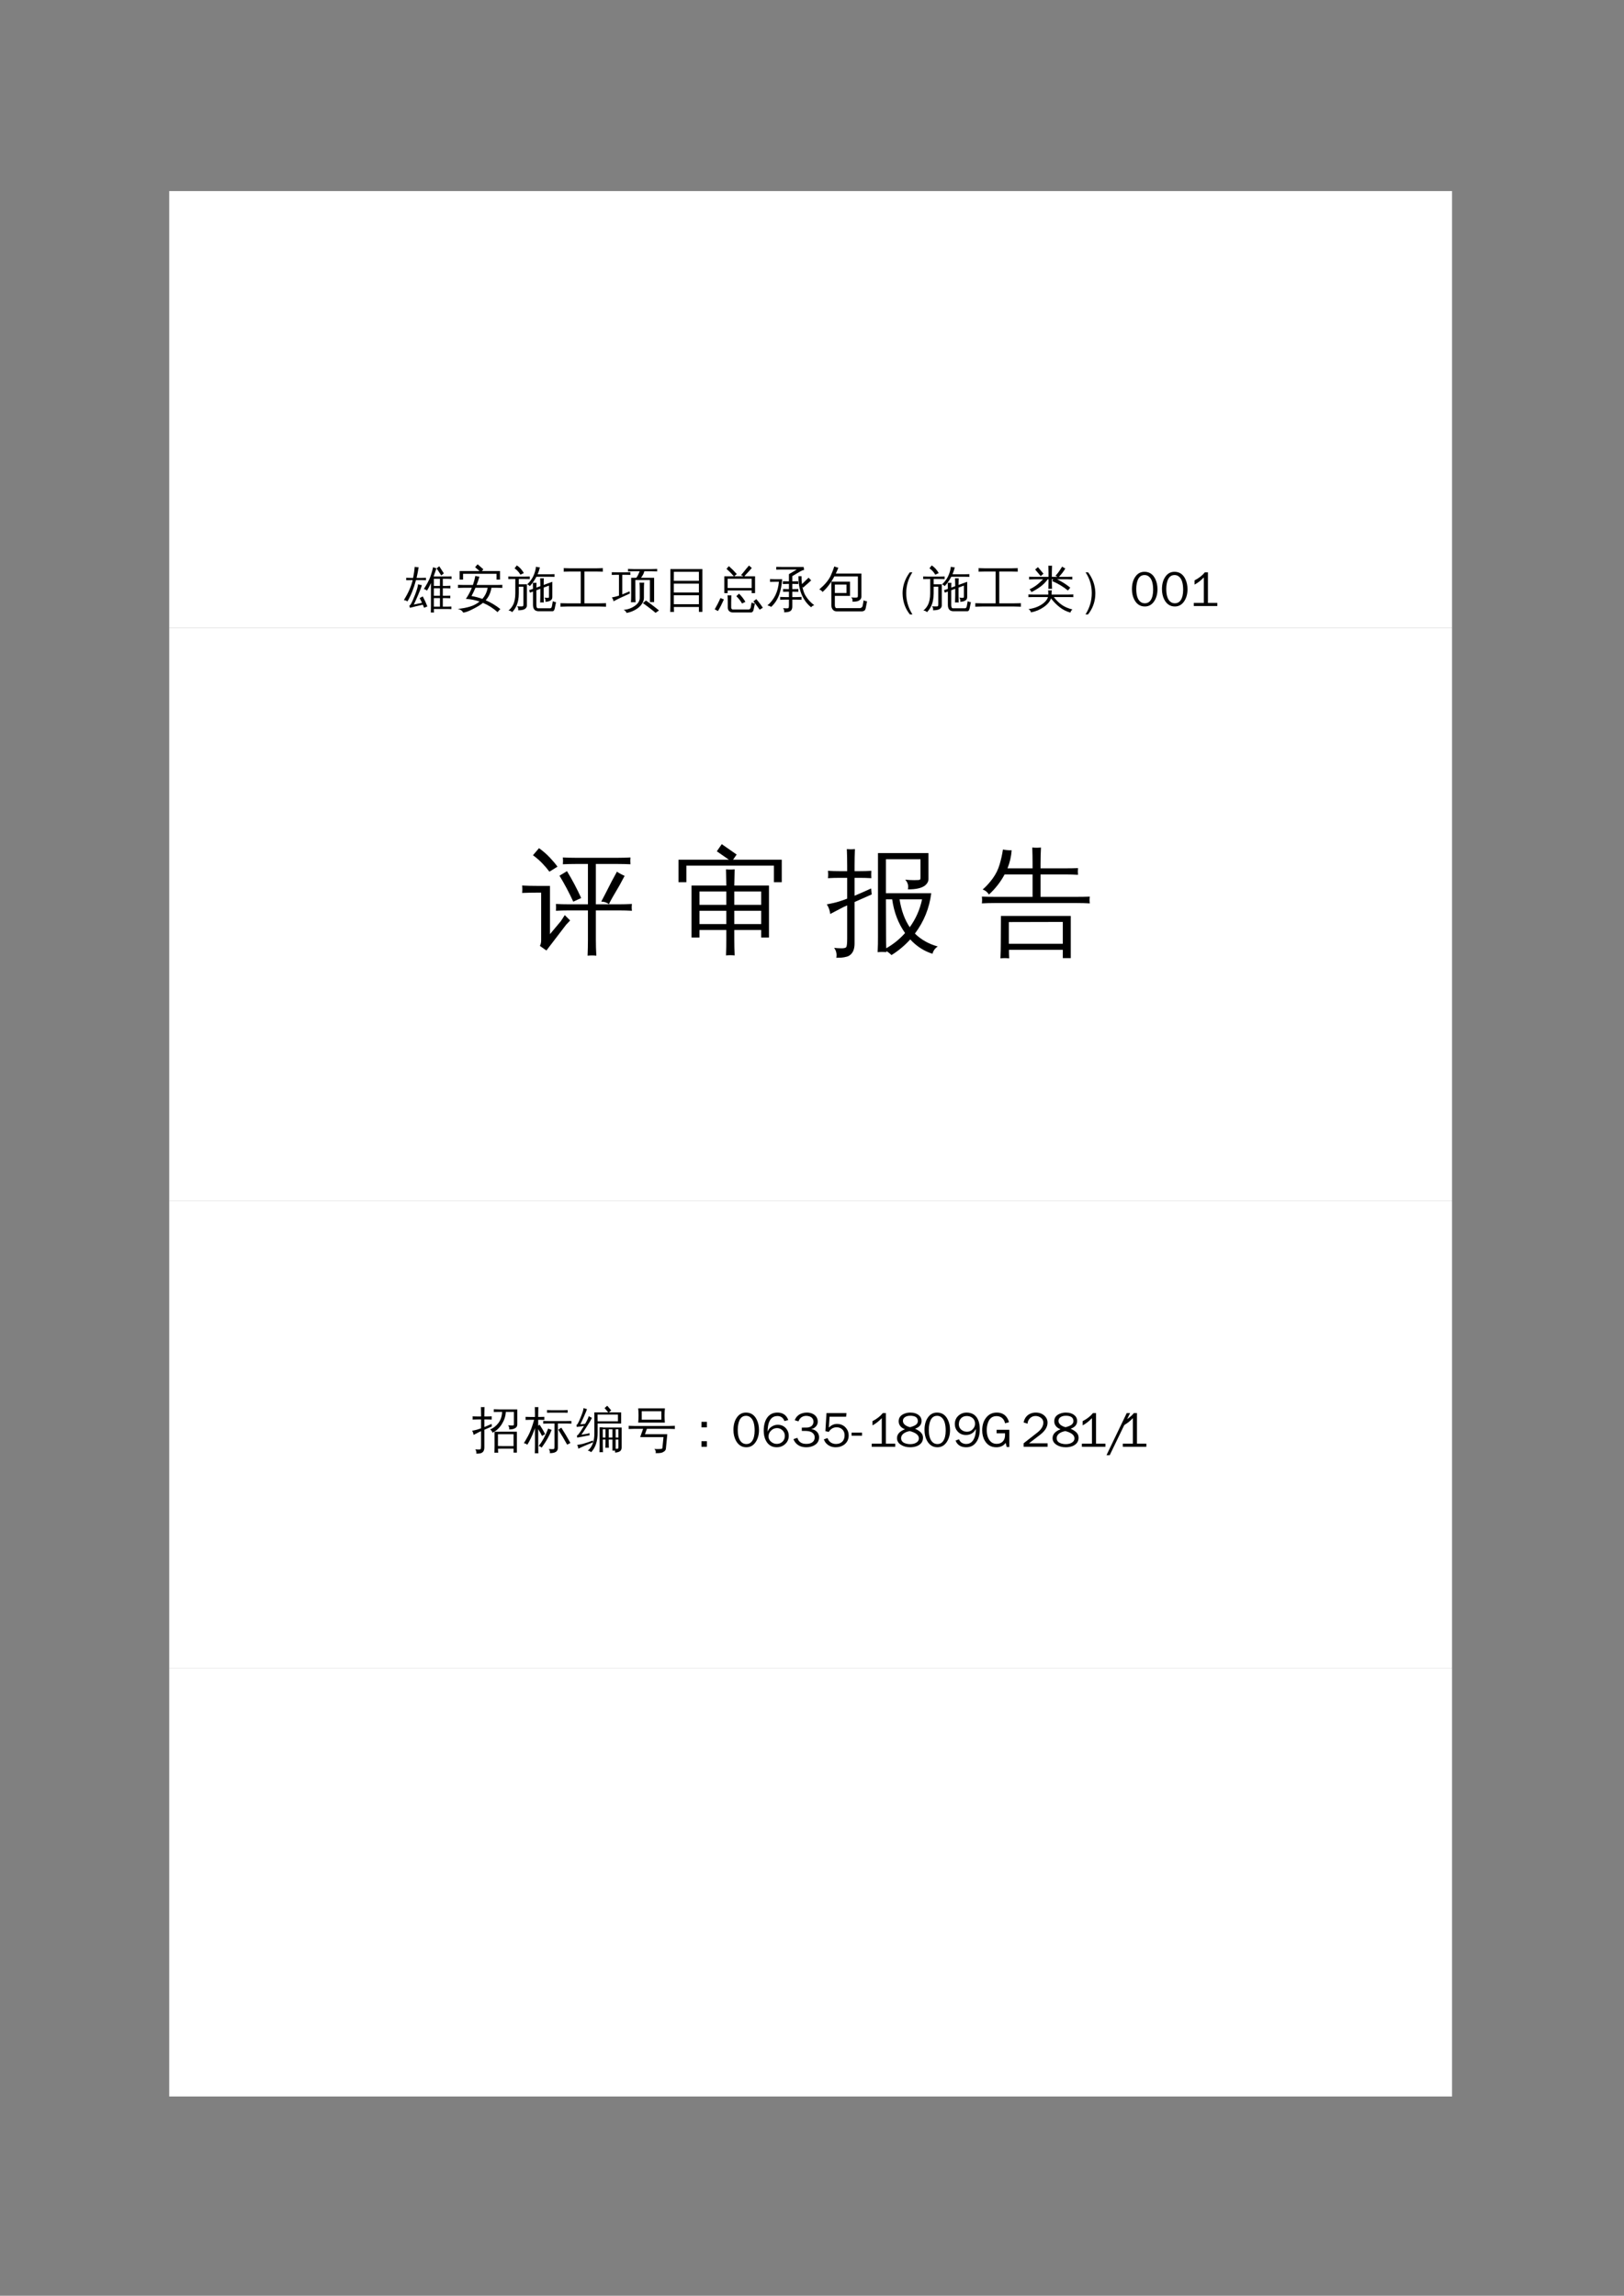 <?xml version="1.0" encoding="UTF-8"?>
<svg xmlns="http://www.w3.org/2000/svg" xmlns:xlink="http://www.w3.org/1999/xlink" width="595pt" height="841pt" viewBox="0 0 595 841" version="1.1">
<rect x="0" y="0" width="595" height="841" fill="#808080" stroke="none"/>
<defs>
<g>
<symbol overflow="visible" id="glyph0-0">
<path style="stroke:none;" d="M 0.594 0 L 0.594 -11.984 L 5.375 -11.984 L 5.375 0 Z M 1.203 -0.594 L 4.781 -0.594 L 4.781 -11.391 L 1.203 -11.391 Z M 1.203 -0.594 "/>
</symbol>
<symbol overflow="visible" id="glyph0-1">
<path style="stroke:none;" d="M 5.172 -7.969 C 5.629 -7.812 6.094 -7.703 6.562 -7.641 C 6.426 -7.047 5.961 -5.832 5.172 -4 C 4.379 -2.176 3.859 -1.02 3.609 -0.531 L 6.609 -1.172 C 6.336 -1.766 6.051 -2.344 5.75 -2.906 L 6.891 -3.516 C 7.535 -2.328 8.098 -1.102 8.578 0.156 L 7.375 0.641 C 7.227 0.266 7.078 -0.102 6.922 -0.469 C 6.305 -0.352 5.453 -0.16 4.359 0.109 C 3.273 0.379 2.547 0.562 2.172 0.656 L 1.984 -0.156 C 2.203 -0.258 2.375 -0.422 2.5 -0.641 C 2.926 -1.348 3.457 -2.535 4.094 -4.203 C 4.738 -5.879 5.098 -7.133 5.172 -7.969 Z M 6.438 -10.297 C 6.988 -10.297 7.535 -10.312 8.078 -10.344 C 8.047 -10.039 8.047 -9.742 8.078 -9.453 C 7.535 -9.484 6.988 -9.5 6.438 -9.5 L 4.406 -9.5 C 3.625 -6.508 2.582 -3.898 1.281 -1.672 C 0.895 -1.973 0.457 -2.129 -0.031 -2.141 C 1.613 -4.836 2.691 -7.289 3.203 -9.5 L 0.828 -9.453 C 0.848 -9.742 0.848 -10.039 0.828 -10.344 C 1.379 -10.312 1.922 -10.297 2.453 -10.297 L 3.359 -10.297 C 3.66 -11.848 3.859 -13.203 3.953 -14.359 C 4.422 -14.254 4.895 -14.203 5.375 -14.203 C 5.176 -12.867 4.926 -11.566 4.625 -10.297 Z M 17.391 0.188 C 17.367 0.344 17.359 0.5 17.359 0.656 C 17.359 0.812 17.367 0.973 17.391 1.141 C 16.867 1.109 16.359 1.094 15.859 1.094 L 10.969 1.094 C 10.977 1.52 10.988 1.953 11 2.391 C 10.812 2.367 10.617 2.359 10.422 2.359 C 10.234 2.359 10.039 2.367 9.844 2.391 C 9.875 1.566 9.891 0.742 9.891 -0.078 L 9.891 -8.422 C 9.734 -8.047 9.535 -7.625 9.297 -7.156 C 9.066 -6.695 8.77 -6.18 8.406 -5.609 C 8.258 -5.773 8.086 -5.91 7.891 -6.016 C 7.703 -6.117 7.5 -6.188 7.281 -6.219 C 7.676 -6.82 8.117 -7.555 8.609 -8.422 C 9.098 -9.297 9.504 -10.211 9.828 -11.172 C 10.16 -12.141 10.445 -13.16 10.688 -14.234 C 10.883 -14.141 11.082 -14.055 11.281 -13.984 C 11.488 -13.922 11.703 -13.867 11.922 -13.828 C 11.586 -12.816 11.234 -11.812 10.859 -10.812 L 15.922 -10.812 C 16.43 -10.812 16.941 -10.82 17.453 -10.844 C 17.441 -10.695 17.438 -10.539 17.438 -10.375 C 17.438 -10.219 17.441 -10.055 17.453 -9.891 C 16.941 -9.93 16.43 -9.953 15.922 -9.953 L 14.234 -9.953 L 14.234 -7.359 L 15.484 -7.359 C 16.004 -7.359 16.52 -7.379 17.031 -7.422 C 17.008 -7.254 17 -7.094 17 -6.938 C 17 -6.781 17.008 -6.617 17.031 -6.453 C 16.52 -6.484 16.004 -6.5 15.484 -6.5 L 14.234 -6.5 L 14.234 -3.766 L 15.453 -3.766 C 15.961 -3.766 16.473 -3.773 16.984 -3.797 C 16.973 -3.641 16.969 -3.484 16.969 -3.328 C 16.969 -3.172 16.973 -3.008 16.984 -2.844 C 16.473 -2.875 15.961 -2.891 15.453 -2.891 L 14.234 -2.891 L 14.234 0.234 L 15.859 0.234 C 16.359 0.234 16.867 0.219 17.391 0.188 Z M 14.609 -11.969 L 13.672 -11.188 L 11.984 -13.766 L 12.922 -14.578 Z M 13.188 0.234 L 13.188 -2.891 L 10.953 -2.891 L 10.953 0.234 Z M 13.188 -3.766 L 13.188 -6.5 L 10.953 -6.5 L 10.953 -3.766 Z M 13.188 -7.359 L 13.188 -9.953 L 10.953 -9.953 L 10.953 -7.359 Z M 13.188 -7.359 "/>
</symbol>
<symbol overflow="visible" id="glyph0-2">
<path style="stroke:none;" d="M 17.062 -7.75 C 17.02 -7.375 17.02 -7.004 17.062 -6.641 C 16.375 -6.672 15.691 -6.688 15.016 -6.688 L 13.047 -6.688 C 12.797 -4.926 12.098 -3.398 10.953 -2.109 C 12.867 -1.285 14.66 -0.207 16.328 1.125 C 15.941 1.469 15.598 1.844 15.297 2.25 C 13.711 0.812 11.93 -0.32 9.953 -1.156 C 9.016 -0.375 7.578 0.484 5.641 1.422 C 4.41 2.023 3.438 2.352 2.719 2.406 C 2.301 1.676 1.629 1.227 0.703 1.062 C 2.328 0.914 3.805 0.641 5.141 0.234 C 6.484 -0.16 7.672 -0.785 8.703 -1.641 C 7.078 -2.191 5.406 -2.516 3.688 -2.609 C 4.562 -3.879 5.289 -5.238 5.875 -6.688 L 2.828 -6.688 C 2.148 -6.688 1.469 -6.672 0.781 -6.641 C 0.82 -7.004 0.82 -7.375 0.781 -7.75 C 1.469 -7.719 2.148 -7.703 2.828 -7.703 L 6.266 -7.703 C 6.648 -8.785 6.945 -9.898 7.156 -11.047 C 7.633 -10.891 8.133 -10.785 8.656 -10.734 C 8.352 -9.703 8.004 -8.691 7.609 -7.703 L 15.016 -7.703 C 15.691 -7.703 16.375 -7.719 17.062 -7.75 Z M 2.656 -9.672 L 1.391 -9.672 L 1.391 -12.812 L 8.703 -12.812 L 7.062 -14.219 L 7.984 -15.281 L 10.094 -13.453 L 9.547 -12.812 L 16.188 -12.812 L 16.188 -9.672 L 14.922 -9.672 L 14.922 -11.797 L 2.656 -11.797 Z M 11.672 -6.688 L 7.203 -6.688 C 6.773 -5.664 6.289 -4.656 5.75 -3.656 C 7.102 -3.426 8.426 -3.078 9.719 -2.609 C 10.738 -3.742 11.391 -5.102 11.672 -6.688 Z M 11.672 -6.688 "/>
</symbol>
<symbol overflow="visible" id="glyph0-3">
<path style="stroke:none;" d="M 11.078 1.906 C 10.254 1.832 9.711 1.438 9.453 0.719 C 9.336 0.414 9.281 0.051 9.281 -0.375 L 9.281 -5.312 L 8.172 -4.875 C 8.098 -5.188 7.988 -5.492 7.844 -5.797 C 8.32 -5.953 8.801 -6.113 9.281 -6.281 C 9.281 -7.02 9.266 -7.766 9.234 -8.516 C 9.672 -8.461 10.113 -8.461 10.562 -8.516 C 10.539 -7.91 10.523 -7.316 10.516 -6.734 L 11.969 -7.266 L 11.969 -7.719 C 11.969 -8.539 11.945 -9.359 11.906 -10.172 C 12.344 -10.129 12.785 -10.129 13.234 -10.172 C 13.203 -9.359 13.188 -8.539 13.188 -7.719 L 16.359 -8.875 L 16.359 -3.219 C 16.359 -2.906 16.27 -2.629 16.094 -2.391 C 15.914 -2.16 15.691 -1.988 15.422 -1.875 C 14.953 -1.664 14.414 -1.555 13.812 -1.547 C 13.938 -2.129 13.816 -2.656 13.453 -3.125 C 14.016 -2.977 14.535 -2.945 15.016 -3.031 C 15.098 -3.062 15.141 -3.211 15.141 -3.484 L 15.141 -7.469 L 13.188 -6.75 L 13.188 -3.766 C 13.188 -2.93 13.203 -2.102 13.234 -1.281 C 12.785 -1.332 12.344 -1.332 11.906 -1.281 C 11.945 -2.102 11.969 -2.93 11.969 -3.766 L 11.969 -6.312 L 10.516 -5.766 L 10.516 -0.375 C 10.516 0.426 10.711 0.828 11.109 0.828 L 15.594 0.828 C 15.758 0.828 15.895 0.75 16 0.594 C 16.113 0.445 16.188 0.266 16.219 0.047 L 16.547 -1.781 C 16.91 -1.562 17.301 -1.441 17.719 -1.422 L 17.234 0.938 C 17.18 1.207 17.086 1.438 16.953 1.625 C 16.828 1.812 16.66 1.906 16.453 1.906 Z M 17.172 -11.672 C 17.141 -11.348 17.141 -11.02 17.172 -10.688 C 16.566 -10.707 15.961 -10.719 15.359 -10.719 L 10.531 -10.719 C 9.875 -9.445 9.066 -8.301 8.109 -7.281 C 7.848 -7.594 7.523 -7.805 7.141 -7.922 C 8.098 -8.797 8.844 -9.789 9.375 -10.906 C 9.906 -12.031 10.238 -13.191 10.375 -14.391 C 10.844 -14.254 11.32 -14.172 11.812 -14.141 C 11.602 -13.266 11.32 -12.426 10.969 -11.625 L 15.359 -11.625 C 15.961 -11.625 16.566 -11.641 17.172 -11.672 Z M 8.109 -10.812 C 8.098 -10.645 8.094 -10.484 8.094 -10.328 C 8.094 -10.172 8.098 -10.016 8.109 -9.859 C 7.484 -9.879 6.852 -9.891 6.219 -9.891 L 4.078 -9.891 L 4.078 -7.953 L 7.047 -7.953 L 7.047 -0.219 C 7.047 0.238 6.859 0.629 6.484 0.953 C 6.117 1.285 5.453 1.484 4.484 1.547 L 3.844 1.562 C 3.906 1.289 3.898 1.023 3.828 0.766 C 3.766 0.516 3.641 0.289 3.453 0.094 C 3.805 0.133 4.223 0.156 4.703 0.156 C 5.18 0.164 5.477 0.141 5.594 0.078 C 5.707 0.016 5.766 -0.207 5.766 -0.594 L 5.766 -7.078 L 4.078 -7.078 L 4.078 -4.672 C 4.078 -2.766 3.754 -1.156 3.109 0.156 C 2.734 0.914 2.242 1.613 1.641 2.25 C 1.473 2.07 1.273 1.93 1.047 1.828 C 0.816 1.723 0.566 1.664 0.297 1.656 C 1.004 1.082 1.555 0.406 1.953 -0.375 C 2.516 -1.457 2.797 -2.891 2.797 -4.672 L 2.797 -9.891 L 0.219 -9.859 C 0.238 -10.016 0.25 -10.172 0.25 -10.328 C 0.25 -10.484 0.238 -10.645 0.219 -10.812 C 0.832 -10.781 1.457 -10.766 2.094 -10.766 L 6.219 -10.766 C 6.852 -10.766 7.484 -10.781 8.109 -10.812 Z M 5.922 -12.062 L 4.656 -11.469 C 4.488 -11.781 4.297 -12.07 4.078 -12.344 C 3.641 -12.906 3.125 -13.391 2.531 -13.797 L 3.359 -14.875 C 4.086 -14.395 4.707 -13.812 5.219 -13.125 C 5.477 -12.789 5.711 -12.438 5.922 -12.062 Z M 5.922 -12.062 "/>
</symbol>
<symbol overflow="visible" id="glyph0-4">
<path style="stroke:none;" d="M 17.047 -1.031 C 17.004 -0.602 17.004 -0.176 17.047 0.25 C 16.254 0.207 15.461 0.188 14.672 0.188 L 2.688 0.188 C 1.895 0.188 1.102 0.207 0.312 0.25 C 0.363 -0.176 0.363 -0.602 0.312 -1.031 C 1.102 -1 1.895 -0.984 2.688 -0.984 L 7.781 -0.984 L 7.781 -12.641 L 3.875 -12.641 C 3.082 -12.641 2.297 -12.625 1.516 -12.594 C 1.555 -13.02 1.555 -13.445 1.516 -13.875 C 2.297 -13.832 3.082 -13.812 3.875 -13.812 L 13.516 -13.812 C 14.316 -13.812 15.109 -13.832 15.891 -13.875 C 15.848 -13.445 15.848 -13.02 15.891 -12.594 C 15.109 -12.625 14.316 -12.641 13.516 -12.641 L 9.109 -12.641 L 9.109 -0.984 L 14.672 -0.984 C 15.461 -0.984 16.254 -1 17.047 -1.031 Z M 17.047 -1.031 "/>
</symbol>
<symbol overflow="visible" id="glyph0-5">
<path style="stroke:none;" d="M 6.969 -12.375 C 6.926 -12.051 6.926 -11.723 6.969 -11.391 C 6.352 -11.422 5.742 -11.438 5.141 -11.438 L 3.984 -11.438 L 3.984 -4.25 C 4.598 -4.488 5.488 -4.863 6.656 -5.375 L 6.781 -4.594 C 4.164 -3.438 2.164 -2.477 0.781 -1.719 C 0.707 -2.25 0.5 -2.719 0.156 -3.125 C 1.008 -3.289 1.883 -3.52 2.781 -3.812 L 2.781 -11.438 L 1.938 -11.438 C 1.32 -11.438 0.719 -11.422 0.125 -11.391 C 0.156 -11.723 0.156 -12.051 0.125 -12.375 C 0.719 -12.352 1.32 -12.344 1.938 -12.344 L 5.141 -12.344 C 5.742 -12.344 6.352 -12.352 6.969 -12.375 Z M 17.438 1.625 L 16.188 2.5 C 15.445 1.875 14.688 1.266 13.906 0.672 C 13.133 0.078 12.344 -0.5 11.531 -1.062 L 12.656 -2.016 C 13.488 -1.441 14.301 -0.848 15.094 -0.234 C 15.895 0.367 16.676 0.988 17.438 1.625 Z M 10.297 -8.578 C 10.578 -8.555 10.859 -8.547 11.141 -8.547 C 11.43 -8.547 11.719 -8.555 12 -8.578 C 11.945 -7.785 11.922 -6.988 11.922 -6.188 L 11.922 -3 C 11.922 -2.281 11.703 -1.582 11.266 -0.906 C 10.836 -0.227 10.25 0.379 9.5 0.922 C 8.375 1.711 7.062 2.254 5.562 2.547 C 5.5 2.328 5.379 2.117 5.203 1.922 C 5.023 1.723 4.785 1.555 4.484 1.422 C 6.016 1.285 7.379 0.797 8.578 -0.047 C 9.785 -0.891 10.391 -1.875 10.391 -3 L 10.391 -6.188 C 10.391 -6.988 10.359 -7.785 10.297 -8.578 Z M 8.234 -12.734 C 7.504 -12.734 6.781 -12.719 6.062 -12.688 C 6.082 -12.844 6.094 -12.992 6.094 -13.141 C 6.094 -13.285 6.082 -13.438 6.062 -13.594 C 6.781 -13.551 7.504 -13.531 8.234 -13.531 L 14.641 -13.531 C 15.359 -13.531 16.07 -13.551 16.781 -13.594 C 16.77 -13.438 16.766 -13.285 16.766 -13.141 C 16.766 -12.992 16.77 -12.844 16.781 -12.688 C 16.07 -12.719 15.359 -12.734 14.641 -12.734 L 12.062 -12.734 C 11.988 -12.41 11.875 -12.07 11.719 -11.719 C 11.562 -11.375 11.281 -10.922 10.875 -10.359 L 10.859 -10.344 L 15.656 -10.344 L 15.656 -1.438 L 14.109 -1.438 L 14.109 -9.531 L 10.25 -9.531 L 10.203 -9.453 C 10.172 -9.484 10.141 -9.508 10.109 -9.531 C 9.672 -9.531 9.223 -9.531 8.766 -9.531 L 8.797 -3.766 C 8.797 -2.961 8.82 -2.164 8.875 -1.375 C 8.594 -1.395 8.305 -1.406 8.016 -1.406 C 7.734 -1.406 7.453 -1.395 7.172 -1.375 C 7.223 -2.164 7.25 -2.961 7.25 -3.766 L 7.25 -10.344 C 7.863 -10.344 8.488 -10.344 9.125 -10.344 C 9.258 -10.508 9.395 -10.707 9.531 -10.938 C 9.676 -11.176 9.879 -11.598 10.141 -12.203 L 10.375 -12.734 Z M 8.234 -12.734 "/>
</symbol>
<symbol overflow="visible" id="glyph0-6">
<path style="stroke:none;" d="M 3.938 2.188 C 3.469 2.133 3.004 2.133 2.547 2.188 C 2.586 1.32 2.609 0.457 2.609 -0.406 L 2.609 -13.547 L 14.344 -13.547 L 14.344 2.141 L 13.062 2.141 L 13.062 0.359 L 3.891 0.359 C 3.898 0.961 3.914 1.57 3.938 2.188 Z M 13.062 -9.234 L 13.062 -12.531 L 3.891 -12.531 L 3.875 -9.234 Z M 13.062 -4.938 L 13.062 -8.203 L 3.875 -8.203 L 3.875 -4.938 Z M 13.062 -0.656 L 13.062 -3.938 L 3.875 -3.938 L 3.875 -0.656 Z M 13.062 -0.656 "/>
</symbol>
<symbol overflow="visible" id="glyph0-7">
<path style="stroke:none;" d="M 4.594 -4.719 L 3.375 -4.719 L 3.375 -10.875 L 6.891 -10.875 C 6.047 -11.852 5.141 -12.766 4.172 -13.609 L 5.047 -14.609 C 6.078 -13.703 7.039 -12.734 7.938 -11.703 L 7 -10.875 L 10.328 -10.875 C 10.086 -11.094 9.805 -11.234 9.484 -11.297 L 10.312 -12.281 C 11.031 -13.176 11.395 -13.629 11.406 -13.641 L 12.438 -14.844 C 12.75 -14.508 13.086 -14.207 13.453 -13.938 L 12.422 -12.766 L 11.25 -11.5 L 10.719 -10.875 L 14.641 -10.875 L 14.641 -4.719 L 13.406 -4.719 L 13.406 -5.703 L 4.594 -5.703 Z M 13.406 -9.984 L 4.594 -9.984 L 4.594 -6.594 L 13.406 -6.594 Z M 17.484 0.641 L 16.328 1.344 C 15.973 0.812 15.602 0.297 15.219 -0.203 C 14.844 -0.711 14.445 -1.207 14.031 -1.688 L 15.078 -2.531 C 15.516 -2.039 15.93 -1.531 16.328 -1 C 16.734 -0.477 17.117 0.066 17.484 0.641 Z M 11.094 -1.531 L 9.875 -0.922 C 9.594 -1.422 9.273 -1.891 8.922 -2.328 C 8.578 -2.773 8.195 -3.195 7.781 -3.594 L 8.75 -4.531 C 9.207 -4.102 9.629 -3.633 10.016 -3.125 C 10.41 -2.625 10.77 -2.094 11.094 -1.531 Z M 4.562 -3.922 C 4.801 -3.898 5.035 -3.891 5.266 -3.891 C 5.492 -3.891 5.723 -3.898 5.953 -3.922 C 5.91 -3.109 5.891 -2.297 5.891 -1.484 L 5.891 0.578 C 5.891 0.766 5.945 0.926 6.062 1.062 C 6.176 1.207 6.32 1.281 6.5 1.281 L 12.266 1.281 C 12.461 1.281 12.629 1.207 12.766 1.062 C 12.91 0.914 13.008 0.734 13.062 0.516 L 13.375 -1.297 C 13.562 -1.18 13.754 -1.094 13.953 -1.031 C 14.16 -0.977 14.375 -0.945 14.594 -0.938 L 14.078 1.406 C 14.035 1.676 13.93 1.898 13.766 2.078 C 13.598 2.266 13.398 2.359 13.172 2.359 L 6.484 2.359 C 5.953 2.359 5.508 2.195 5.156 1.875 C 4.812 1.551 4.641 1.117 4.641 0.578 L 4.641 -1.484 C 4.641 -2.297 4.613 -3.109 4.562 -3.922 Z M 1.047 1.844 L -0.141 1.219 C 0.242 0.531 0.613 -0.148 0.969 -0.828 C 1.32 -1.516 1.648 -2.211 1.953 -2.922 L 3.219 -2.406 C 2.895 -1.676 2.555 -0.957 2.203 -0.25 C 1.848 0.457 1.461 1.156 1.047 1.844 Z M 1.047 1.844 "/>
</symbol>
<symbol overflow="visible" id="glyph0-8">
<path style="stroke:none;" d="M 17.328 -0.297 C 16.859 -0.18 16.477 0.07 16.188 0.469 C 15.102 -0.375 14.195 -1.43 13.469 -2.703 C 12.133 -4.93 11.492 -7.672 11.547 -10.922 L 12.656 -10.922 C 12.645 -9.973 12.703 -9.004 12.828 -8.016 L 14.312 -9.469 L 15.281 -10.391 C 15.551 -10.023 15.859 -9.695 16.203 -9.406 C 15.891 -9.094 15.562 -8.785 15.219 -8.484 L 14.031 -7.453 L 13.25 -6.734 C 13.188 -6.848 13.098 -6.953 12.984 -7.047 C 13.234 -5.773 13.578 -4.75 14.016 -3.969 C 14.898 -2.477 16.004 -1.254 17.328 -0.297 Z M 1.109 -8.844 C 1.141 -9.188 1.141 -9.523 1.109 -9.859 C 1.742 -9.828 2.367 -9.812 2.984 -9.812 L 5.578 -9.812 C 5.422 -7.707 5.062 -5.836 4.5 -4.203 C 3.863 -2.398 2.879 -0.895 1.547 0.312 C 1.129 0.051 0.672 -0.125 0.172 -0.219 C 2.66 -2.332 4.062 -5.219 4.375 -8.875 L 2.984 -8.875 C 2.367 -8.875 1.742 -8.863 1.109 -8.844 Z M 12.672 -3.328 C 12.641 -2.984 12.641 -2.633 12.672 -2.281 C 12.035 -2.32 11.406 -2.344 10.781 -2.344 L 9.281 -2.344 L 9.281 0.266 C 9.281 0.93 9.07 1.441 8.656 1.797 C 8.195 2.148 7.406 2.316 6.281 2.297 C 6.395 1.734 6.266 1.234 5.891 0.797 C 6.234 0.836 6.625 0.859 7.062 0.859 C 7.5 0.867 7.77 0.828 7.875 0.734 C 7.988 0.598 8.047 0.242 8.047 -0.328 L 8.047 -2.344 L 6.719 -2.344 C 6.094 -2.344 5.461 -2.32 4.828 -2.281 C 4.867 -2.633 4.867 -2.984 4.828 -3.328 C 5.461 -3.285 6.094 -3.266 6.719 -3.266 L 8.047 -3.266 L 8.047 -5.25 L 5.891 -5.219 C 5.93 -5.562 5.93 -5.898 5.891 -6.234 L 8.047 -6.188 L 8.047 -8.109 L 5.812 -8.047 C 5.852 -8.391 5.852 -8.734 5.812 -9.078 L 8.047 -9.031 L 8.047 -11.672 L 10.953 -13.375 L 5.297 -13.375 C 4.66 -13.375 4.023 -13.359 3.391 -13.328 C 3.43 -13.66 3.43 -14 3.391 -14.344 C 4.023 -14.32 4.66 -14.312 5.297 -14.312 L 13.438 -14.312 L 13.594 -13.219 C 13.176 -13.145 12.785 -13.004 12.422 -12.797 L 9.281 -10.953 L 9.281 -9.031 L 11.484 -9.078 C 11.441 -8.734 11.441 -8.391 11.484 -8.047 L 9.281 -8.109 L 9.281 -6.188 L 11.516 -6.234 C 11.484 -5.898 11.484 -5.562 11.516 -5.219 L 9.281 -5.25 L 9.281 -3.266 L 10.781 -3.266 C 11.406 -3.266 12.035 -3.285 12.672 -3.328 Z M 12.672 -3.328 "/>
</symbol>
<symbol overflow="visible" id="glyph0-9">
<path style="stroke:none;" d="M 4.578 -8.906 L 11.422 -8.906 L 11.422 -3.703 L 5.875 -3.703 L 5.875 -0.297 C 5.875 -0.004 5.926 0.242 6.031 0.453 C 6.133 0.672 6.289 0.781 6.5 0.781 L 14.984 0.781 C 15.242 0.781 15.477 0.695 15.688 0.531 C 15.895 0.363 16.02 0.156 16.062 -0.094 L 16.422 -2.109 C 16.805 -1.879 17.223 -1.75 17.672 -1.719 L 17.156 0.891 C 17.02 1.523 16.609 1.879 15.922 1.953 L 6.484 1.953 C 5.91 1.953 5.453 1.738 5.109 1.312 C 4.766 0.883 4.594 0.348 4.594 -0.297 Z M 14.312 -3.906 L 14.312 -10.828 L 5.672 -10.828 C 4.484 -8.535 3.051 -6.641 1.375 -5.141 C 1.07 -5.578 0.664 -5.891 0.156 -6.078 C 2.133 -7.734 3.52 -9.375 4.312 -11 C 4.82 -12.102 5.273 -13.27 5.672 -14.5 C 6.141 -14.289 6.633 -14.133 7.156 -14.031 C 6.875 -13.312 6.562 -12.598 6.219 -11.891 L 15.594 -11.891 L 15.594 -3.484 C 15.594 -2.992 15.441 -2.609 15.141 -2.328 C 14.848 -2.047 14.488 -1.848 14.062 -1.734 C 13.602 -1.629 13.02 -1.578 12.312 -1.578 C 12.445 -2.18 12.305 -2.711 11.891 -3.172 C 12.266 -3.117 12.707 -3.086 13.219 -3.078 C 13.738 -3.078 14.051 -3.113 14.156 -3.188 C 14.258 -3.27 14.312 -3.508 14.312 -3.906 Z M 5.875 -4.766 L 10.141 -4.766 L 10.141 -7.859 L 5.875 -7.859 Z M 5.875 -4.766 "/>
</symbol>
<symbol overflow="visible" id="glyph0-10">
<path style="stroke:none;" d="M 15.297 3.078 L 14.359 3.078 C 12.859 1.211 11.988 -0.969 11.75 -3.469 C 11.707 -3.852 11.688 -4.25 11.688 -4.656 C 11.688 -7.238 12.473 -9.664 14.047 -11.938 C 14.141 -12.062 14.238 -12.195 14.344 -12.344 L 15.281 -12.344 C 13.789 -10.051 13.035 -7.516 13.016 -4.734 C 13.016 -1.93 13.773 0.672 15.297 3.078 Z M 15.297 3.078 "/>
</symbol>
<symbol overflow="visible" id="glyph0-11">
<path style="stroke:none;" d="M 2.609 -3.281 C 1.992 -3.281 1.383 -3.27 0.781 -3.25 C 0.812 -3.582 0.812 -3.91 0.781 -4.234 C 1.383 -4.203 1.992 -4.188 2.609 -4.188 L 8.062 -4.188 C 8.094 -4.75 8.07 -5.27 8 -5.75 C 8.457 -5.695 8.91 -5.695 9.359 -5.75 C 9.285 -5.27 9.258 -4.75 9.281 -4.188 L 15.453 -4.188 C 16.047 -4.188 16.648 -4.203 17.266 -4.234 C 17.223 -3.91 17.223 -3.582 17.266 -3.25 C 16.648 -3.27 16.047 -3.281 15.453 -3.281 L 10.094 -3.281 C 11.008 -2.094 11.988 -1.133 13.031 -0.406 C 14.07 0.32 15.367 0.879 16.922 1.266 C 16.535 1.555 16.289 1.938 16.188 2.406 C 14.77 2.039 13.453 1.379 12.234 0.422 C 11.023 -0.523 9.973 -1.598 9.078 -2.797 C 8.68 -1.641 7.785 -0.578 6.391 0.391 C 4.992 1.367 3.438 2.016 1.719 2.328 C 1.602 1.773 1.297 1.379 0.797 1.141 C 3.066 0.848 4.953 0.082 6.453 -1.156 C 7.234 -1.812 7.738 -2.52 7.969 -3.281 Z M 9.375 -9.797 L 9.375 -8.75 C 9.375 -7.938 9.395 -7.113 9.438 -6.281 C 8.988 -6.32 8.539 -6.32 8.094 -6.281 C 8.133 -7.113 8.156 -7.938 8.156 -8.75 L 8.156 -9.797 L 7.875 -9.797 C 7.082 -8.723 6.188 -7.816 5.188 -7.078 C 4.188 -6.348 3.082 -5.68 1.875 -5.078 C 1.758 -5.504 1.523 -5.844 1.172 -6.094 C 1.992 -6.469 2.781 -6.926 3.531 -7.469 C 4.289 -8.02 5.172 -8.797 6.172 -9.797 L 2.859 -9.797 C 2.254 -9.797 1.645 -9.773 1.031 -9.734 C 1.07 -10.066 1.07 -10.395 1.031 -10.719 C 1.645 -10.695 2.254 -10.688 2.859 -10.688 L 8.156 -10.688 L 8.156 -12.312 C 8.156 -13.133 8.133 -13.957 8.094 -14.781 C 8.539 -14.738 8.988 -14.738 9.438 -14.781 C 9.395 -13.957 9.375 -13.133 9.375 -12.312 L 9.375 -10.688 L 11.406 -10.688 C 11.195 -10.863 10.957 -10.992 10.688 -11.078 C 11.258 -11.641 11.836 -12.379 12.422 -13.297 L 13.156 -14.438 C 13.508 -14.164 13.895 -13.941 14.312 -13.766 C 13.75 -12.766 12.969 -11.738 11.969 -10.688 L 15.062 -10.688 C 15.664 -10.688 16.27 -10.695 16.875 -10.719 C 16.844 -10.395 16.844 -10.066 16.875 -9.734 C 16.27 -9.773 15.664 -9.797 15.062 -9.797 L 11.281 -9.797 C 13.02 -8.961 14.633 -7.938 16.125 -6.719 L 15.266 -5.672 C 13.523 -7.098 11.617 -8.242 9.547 -9.109 L 9.828 -9.797 Z M 6.312 -11.828 L 5.281 -10.969 L 3.25 -13.375 L 4.297 -14.234 Z M 6.312 -11.828 "/>
</symbol>
<symbol overflow="visible" id="glyph0-12">
<path style="stroke:none;" d="M 6.312 -4.656 C 6.312 -2.125 5.629 0.164 4.266 2.219 C 4.066 2.52 3.859 2.805 3.641 3.078 L 2.703 3.078 C 4.234 0.672 5 -1.93 5 -4.734 C 5 -7.516 4.258 -10.023 2.781 -12.266 C 2.758 -12.297 2.738 -12.32 2.719 -12.344 L 3.656 -12.344 C 5.281 -10.176 6.16 -7.805 6.297 -5.234 C 6.305 -5.047 6.312 -4.852 6.312 -4.656 Z M 6.312 -4.656 "/>
</symbol>
<symbol overflow="visible" id="glyph0-13">
<path style="stroke:none;" d="M 10.078 -6.125 C 10.078 -4.457 9.688 -3.016 8.906 -1.797 C 8.051 -0.484 6.898 0.172 5.453 0.172 C 3.742 0.172 2.453 -0.664 1.578 -2.344 C 1.004 -3.457 0.719 -4.727 0.719 -6.156 C 0.719 -8.031 1.133 -9.555 1.969 -10.734 C 2.789 -11.93 3.906 -12.531 5.312 -12.531 C 7.133 -12.531 8.461 -11.633 9.297 -9.844 C 9.816 -8.77 10.078 -7.531 10.078 -6.125 Z M 8.484 -5.906 C 8.484 -8.258 8 -9.859 7.031 -10.703 L 6.609 -11.016 C 6.223 -11.234 5.789 -11.344 5.312 -11.344 C 3.832 -11.344 2.895 -10.332 2.5 -8.312 C 2.363 -7.695 2.297 -7.016 2.297 -6.266 C 2.297 -3.984 2.785 -2.426 3.766 -1.594 C 4.234 -1.195 4.797 -1 5.453 -1 C 6.836 -1 7.766 -1.879 8.234 -3.641 C 8.398 -4.328 8.484 -5.082 8.484 -5.906 Z M 8.484 -5.906 "/>
</symbol>
<symbol overflow="visible" id="glyph0-14">
<path style="stroke:none;" d="M 10 0 L 1.375 0 L 1.375 -1.141 L 5.062 -1.141 L 5.062 -10.484 C 4 -9.359 2.863 -8.477 1.656 -7.844 L 1.656 -9.391 C 3.281 -10.223 4.539 -11.207 5.438 -12.344 L 6.562 -12.344 L 6.562 -1.141 L 10 -1.141 Z M 10 0 "/>
</symbol>
<symbol overflow="visible" id="glyph0-15">
<path style="stroke:none;" d="M 8.188 -5.516 L 16.375 -5.531 L 16.375 2.141 L 15.156 2.141 L 15.156 0.672 L 10.969 0.672 C 10.469 0.672 9.961 0.68 9.453 0.703 C 9.461 1.191 9.484 1.688 9.516 2.188 C 9.055 2.133 8.602 2.133 8.156 2.188 C 8.188 1.352 8.203 0.516 8.203 -0.328 Z M 15.281 -8.328 L 15.281 -12.766 L 12.328 -12.766 C 12.242 -11.223 11.754 -9.734 10.859 -8.297 C 9.961 -6.867 8.828 -5.828 7.453 -5.172 C 7.285 -5.66 7 -6.051 6.594 -6.344 C 7.844 -6.883 8.863 -7.695 9.656 -8.781 C 10.457 -9.863 10.895 -11.191 10.969 -12.766 L 9.812 -12.766 C 9.176 -12.766 8.539 -12.754 7.906 -12.734 C 7.945 -13.066 7.945 -13.406 7.906 -13.75 C 8.539 -13.707 9.176 -13.688 9.812 -13.688 L 16.516 -13.688 L 16.516 -8.047 C 16.484 -7.578 16.297 -7.219 15.953 -6.969 C 15.422 -6.539 14.613 -6.336 13.531 -6.359 C 13.645 -6.922 13.516 -7.426 13.141 -7.875 C 13.484 -7.832 13.891 -7.805 14.359 -7.797 C 14.836 -7.785 15.109 -7.812 15.172 -7.875 C 15.242 -7.945 15.281 -8.098 15.281 -8.328 Z M 15.156 -0.266 L 15.156 -4.609 L 9.438 -4.609 L 9.438 -0.297 C 9.957 -0.273 10.469 -0.266 10.969 -0.266 Z M 4.453 0.266 C 4.453 0.961 4.285 1.492 3.953 1.859 C 3.742 2.098 3.488 2.258 3.188 2.344 C 2.883 2.426 2.57 2.477 2.25 2.5 L 1.516 2.516 C 1.555 2.234 1.547 1.953 1.484 1.672 C 1.422 1.398 1.301 1.16 1.125 0.953 C 1.469 0.992 1.852 1.016 2.281 1.016 C 2.719 1.023 2.988 0.969 3.094 0.844 C 3.195 0.719 3.25 0.266 3.25 -0.516 L 3.25 -5.719 L 2.578 -5.422 C 1.891 -5.078 1.203 -4.723 0.516 -4.359 C 0.484 -4.598 0.426 -4.848 0.344 -5.109 C 0.27 -5.367 0.145 -5.625 -0.031 -5.875 C 0.727 -6.008 1.367 -6.156 1.891 -6.312 C 2.422 -6.477 2.875 -6.629 3.25 -6.766 L 3.25 -10.031 L 2.109 -10.031 C 1.453 -10.031 0.797 -10.016 0.141 -9.984 C 0.16 -10.172 0.172 -10.359 0.172 -10.547 C 0.172 -10.742 0.16 -10.941 0.141 -11.141 C 0.797 -11.109 1.453 -11.094 2.109 -11.094 L 3.25 -11.094 L 3.25 -11.938 C 3.25 -12.812 3.234 -13.688 3.203 -14.562 C 3.41 -14.531 3.625 -14.516 3.844 -14.516 C 4.062 -14.516 4.281 -14.531 4.5 -14.562 C 4.469 -13.688 4.453 -12.812 4.453 -11.938 L 4.453 -11.094 L 5.188 -11.094 C 5.844 -11.094 6.5 -11.109 7.156 -11.141 C 7.145 -10.941 7.141 -10.742 7.141 -10.547 C 7.141 -10.359 7.145 -10.172 7.156 -9.984 C 6.5 -10.016 5.844 -10.031 5.188 -10.031 L 4.453 -10.031 L 4.453 -7.219 C 5.223 -7.539 6.113 -7.926 7.125 -8.375 L 7.203 -7.438 L 4.453 -6.234 Z M 4.453 0.266 "/>
</symbol>
<symbol overflow="visible" id="glyph0-16">
<path style="stroke:none;" d="M 16.984 -1.406 L 15.797 -0.781 L 14.203 -3.562 L 12.531 -6.266 L 13.656 -7 L 15.359 -4.25 Z M 8.859 -6.688 C 9.254 -6.477 9.672 -6.316 10.109 -6.203 C 9.379 -4.203 8.16 -2.031 6.453 0.312 C 6.148 0 5.785 -0.191 5.359 -0.266 C 6.066 -1.172 6.676 -2.098 7.188 -3.047 C 7.707 -4.004 8.266 -5.219 8.859 -6.688 Z M 11.156 -0.078 L 11.156 -8.531 L 8.844 -8.531 C 8.227 -8.531 7.617 -8.508 7.016 -8.469 C 7.047 -8.801 7.047 -9.129 7.016 -9.453 C 7.617 -9.43 8.227 -9.422 8.844 -9.422 L 15.562 -9.422 C 16.164 -9.422 16.766 -9.43 17.359 -9.453 C 17.328 -9.129 17.328 -8.801 17.359 -8.469 C 16.766 -8.508 16.164 -8.531 15.562 -8.531 L 12.391 -8.531 L 12.391 0.422 C 12.391 1.691 11.438 2.328 9.531 2.328 L 9.438 2.328 C 9.551 1.766 9.422 1.266 9.047 0.828 C 9.379 0.859 9.766 0.875 10.203 0.875 C 10.648 0.883 10.922 0.848 11.016 0.766 C 11.109 0.68 11.156 0.398 11.156 -0.078 Z M 16 -13.453 C 15.957 -13.117 15.957 -12.789 16 -12.469 C 15.383 -12.488 14.781 -12.5 14.188 -12.5 L 10.219 -12.5 C 9.602 -12.5 9 -12.488 8.406 -12.469 C 8.438 -12.789 8.438 -13.117 8.406 -13.453 C 9 -13.41 9.602 -13.391 10.219 -13.391 L 14.188 -13.391 C 14.781 -13.391 15.383 -13.41 16 -13.453 Z M 5.188 -0.188 C 5.188 0.664 5.203 1.523 5.234 2.391 C 5.023 2.367 4.812 2.359 4.594 2.359 C 4.375 2.359 4.16 2.367 3.953 2.391 C 3.984 1.523 4 0.664 4 -0.188 L 4 -6.859 L 3.812 -6.312 C 3.301 -4.914 2.832 -3.797 2.406 -2.953 C 1.988 -2.109 1.582 -1.367 1.188 -0.734 C 1.031 -0.891 0.844 -1.02 0.625 -1.125 C 0.406 -1.227 0.172 -1.289 -0.078 -1.312 C 0.348 -1.988 0.828 -2.805 1.359 -3.766 C 1.891 -4.723 2.336 -5.723 2.703 -6.766 C 3.078 -7.805 3.406 -8.848 3.688 -9.891 L 2.438 -9.891 C 1.812 -9.891 1.188 -9.875 0.562 -9.844 C 0.57 -10.031 0.578 -10.219 0.578 -10.406 C 0.578 -10.594 0.57 -10.781 0.562 -10.969 C 1.188 -10.938 1.812 -10.922 2.438 -10.922 L 4 -10.922 L 4 -11.984 C 4 -12.836 3.984 -13.695 3.953 -14.562 C 4.16 -14.531 4.375 -14.516 4.594 -14.516 C 4.812 -14.516 5.023 -14.531 5.234 -14.562 C 5.203 -13.695 5.188 -12.836 5.188 -11.984 L 5.188 -10.922 L 7.438 -10.969 C 7.426 -10.781 7.422 -10.594 7.422 -10.406 C 7.422 -10.219 7.426 -10.031 7.438 -9.844 L 5.188 -9.891 L 5.188 -7.703 L 5.688 -8.109 C 6.062 -7.555 6.414 -6.992 6.75 -6.422 C 7.094 -5.848 7.414 -5.254 7.719 -4.641 L 6.578 -3.969 C 6.297 -4.562 5.988 -5.129 5.656 -5.672 L 5.188 -6.469 Z M 5.188 -0.188 "/>
</symbol>
<symbol overflow="visible" id="glyph0-17">
<path style="stroke:none;" d="M 12.078 0.375 C 11.648 0.332 11.223 0.332 10.797 0.375 C 10.828 -0.414 10.844 -1.207 10.844 -2 L 10.844 -2.656 L 9.844 -2.656 L 9.859 -0.391 C 9.859 0.41 9.879 1.207 9.922 2 C 9.492 1.957 9.062 1.957 8.625 2 C 8.664 1.207 8.68 0.41 8.672 -0.391 L 8.656 -7.141 L 9.828 -7.141 L 9.828 -7.047 L 16.75 -7.047 L 16.75 0.375 C 16.719 1.062 16.438 1.523 15.906 1.766 C 15.457 1.992 14.938 2.109 14.344 2.109 C 14.352 1.879 14.348 1.641 14.328 1.391 L 13.375 1.391 L 13.375 -2.656 L 12.031 -2.656 L 12.031 -2 C 12.031 -1.207 12.047 -0.414 12.078 0.375 Z M 6.75 -12.609 L 11.859 -12.609 L 10.5 -14.188 L 11.484 -15.031 L 12.938 -13.328 L 12.094 -12.609 L 16.578 -12.609 L 16.578 -8.516 L 7.953 -8.531 L 7.953 -5.172 C 7.973 -2.055 7.176 0.332 5.562 2 C 5.227 1.633 4.82 1.441 4.344 1.422 C 6.02 0.047 6.828 -2.148 6.766 -5.172 Z M 14.562 -3.391 L 15.578 -3.391 L 15.578 -6.422 L 14.562 -6.422 Z M 13.375 -3.391 L 13.375 -6.422 L 12.031 -6.422 L 12.031 -3.391 Z M 10.844 -3.391 L 10.844 -6.422 L 9.828 -6.422 L 9.844 -3.391 Z M 14.562 -2.656 L 14.562 0.719 C 14.602 0.719 14.742 0.719 14.984 0.719 C 15.223 0.727 15.379 0.703 15.453 0.641 C 15.535 0.586 15.578 0.375 15.578 0 L 15.578 -2.656 Z M 7.953 -9.328 L 15.406 -9.328 L 15.406 -11.797 L 7.922 -11.797 Z M 6.234 -2.297 L 6.281 -1.625 C 4.625 -0.969 3.445 -0.484 2.75 -0.172 C 2.062 0.129 1.438 0.414 0.875 0.688 C 0.863 0.477 0.828 0.254 0.766 0.016 C 0.703 -0.211 0.594 -0.445 0.438 -0.688 C 1.062 -0.758 1.75 -0.883 2.5 -1.062 C 3.258 -1.25 4.504 -1.66 6.234 -2.297 Z M 4.688 -11.219 C 4.875 -11.102 5.066 -10.992 5.266 -10.891 C 5.461 -10.785 5.66 -10.703 5.859 -10.641 C 5.734 -10.328 5.566 -9.988 5.359 -9.625 C 5.16 -9.258 4.629 -8.406 3.766 -7.062 C 2.91 -5.727 2.328 -4.852 2.016 -4.438 L 4.188 -4.781 L 5 -5.016 L 5 -4.188 L 4.297 -4.094 L 0.469 -3.359 L 0.375 -4.125 C 0.562 -4.188 0.723 -4.301 0.859 -4.469 C 1.328 -5.031 1.957 -5.969 2.75 -7.281 L 2.953 -7.641 L 0.297 -7.266 L 0.219 -8.031 C 0.383 -8.082 0.516 -8.188 0.609 -8.344 C 0.93 -8.863 1.32 -9.703 1.781 -10.859 C 2.238 -12.016 2.52 -12.801 2.625 -13.219 C 2.727 -13.645 2.789 -13.969 2.812 -14.188 C 3.008 -14.102 3.211 -14.031 3.422 -13.969 C 3.629 -13.914 3.836 -13.867 4.047 -13.828 C 3.984 -13.598 3.891 -13.316 3.766 -12.984 C 3.648 -12.66 3.316 -11.883 2.766 -10.656 C 2.211 -9.426 1.832 -8.609 1.625 -8.203 L 3.391 -8.422 C 3.836 -9.191 4.145 -9.773 4.312 -10.172 C 4.488 -10.566 4.613 -10.914 4.688 -11.219 Z M 4.688 -11.219 "/>
</symbol>
<symbol overflow="visible" id="glyph0-18">
<path style="stroke:none;" d="M 2.469 -6.578 C 1.75 -6.578 1.031 -6.555 0.312 -6.516 C 0.363 -6.91 0.363 -7.301 0.312 -7.688 C 1.031 -7.645 1.75 -7.625 2.469 -7.625 L 15.125 -7.625 C 15.832 -7.625 16.547 -7.645 17.266 -7.688 C 17.211 -7.301 17.211 -6.91 17.266 -6.516 C 16.547 -6.555 15.832 -6.578 15.125 -6.578 L 7 -6.578 L 6.297 -4.609 L 14.484 -4.609 L 13.969 0.688 C 13.926 1.082 13.738 1.406 13.406 1.656 C 13.082 1.914 12.719 2.098 12.312 2.203 C 11.852 2.305 11.156 2.352 10.219 2.344 C 10.363 1.738 10.203 1.223 9.734 0.797 C 10.191 0.836 10.75 0.848 11.406 0.828 C 12.07 0.816 12.445 0.773 12.531 0.703 C 12.625 0.641 12.68 0.504 12.703 0.297 L 13.094 -3.547 L 4.547 -3.547 L 5.625 -6.578 Z M 3.828 -8.859 C 3.984 -10.598 3.984 -12.336 3.828 -14.078 L 13.609 -14.078 C 13.441 -12.336 13.438 -10.598 13.594 -8.859 Z M 5.109 -13.016 L 5.109 -9.922 L 12.312 -9.922 L 12.312 -13.016 Z M 5.109 -13.016 "/>
</symbol>
<symbol overflow="visible" id="glyph0-19">
<path style="stroke:none;" d="M 10 -7.109 L 8 -7.109 L 8 -9.141 L 10 -9.141 Z M 10 0 L 8 0 L 8 -2.047 L 10 -2.047 Z M 10 0 "/>
</symbol>
<symbol overflow="visible" id="glyph0-20">
<path style="stroke:none;" d="M 9.984 -4.031 C 9.984 -2.707 9.473 -1.633 8.453 -0.812 C 7.66 -0.156 6.711 0.172 5.609 0.172 C 3.766 0.172 2.422 -0.66 1.578 -2.328 C 1.066 -3.328 0.812 -4.504 0.812 -5.859 C 0.812 -8.129 1.344 -9.867 2.406 -11.078 C 3.27 -12.047 4.414 -12.531 5.844 -12.531 C 7.508 -12.531 8.711 -11.875 9.453 -10.562 C 9.586 -10.332 9.703 -10.078 9.797 -9.797 L 8.406 -9.422 C 7.957 -10.629 7.102 -11.242 5.844 -11.266 C 3.926 -11.266 2.77 -10.008 2.375 -7.5 C 2.281 -6.914 2.234 -6.273 2.234 -5.578 L 2.266 -5.578 C 2.641 -6.555 3.332 -7.27 4.344 -7.719 C 4.852 -7.945 5.391 -8.062 5.953 -8.062 C 7.211 -8.062 8.238 -7.602 9.031 -6.688 C 9.664 -5.938 9.984 -5.051 9.984 -4.031 Z M 8.547 -3.953 C 8.547 -4.891 8.188 -5.645 7.469 -6.219 C 6.957 -6.633 6.379 -6.844 5.734 -6.844 C 4.773 -6.844 3.973 -6.477 3.328 -5.75 C 2.828 -5.188 2.578 -4.539 2.578 -3.812 C 2.578 -2.926 2.977 -2.203 3.781 -1.641 C 4.32 -1.254 4.922 -1.062 5.578 -1.062 C 6.578 -1.062 7.379 -1.441 7.984 -2.203 C 8.359 -2.703 8.547 -3.285 8.547 -3.953 Z M 8.547 -3.953 "/>
</symbol>
<symbol overflow="visible" id="glyph0-21">
<path style="stroke:none;" d="M 10.094 -3.469 C 10.094 -2.082 9.426 -1.062 8.094 -0.406 C 7.289 -0.02 6.398 0.172 5.422 0.172 C 3.766 0.172 2.477 -0.344 1.562 -1.375 C 1.188 -1.781 0.906 -2.258 0.719 -2.812 L 2.156 -3.281 C 2.582 -1.801 3.656 -1.062 5.375 -1.062 C 6.727 -1.062 7.656 -1.445 8.156 -2.219 C 8.375 -2.57 8.484 -2.988 8.484 -3.469 C 8.484 -4.227 8.129 -4.836 7.422 -5.297 C 6.836 -5.672 5.875 -5.844 4.531 -5.812 L 3.766 -5.812 L 3.766 -7.016 C 4.941 -7.016 5.648 -7.023 5.891 -7.047 C 6.328 -7.117 6.672 -7.219 6.922 -7.344 C 7.484 -7.613 7.844 -8.07 8 -8.719 C 8.031 -8.844 8.047 -8.977 8.047 -9.125 C 8.047 -10.062 7.598 -10.719 6.703 -11.094 L 6.078 -11.266 C 5.879 -11.305 5.664 -11.328 5.438 -11.328 C 4.414 -11.328 3.613 -10.957 3.031 -10.219 C 2.82 -9.945 2.66 -9.645 2.547 -9.312 L 1.172 -9.719 C 1.66 -11.02 2.582 -11.875 3.938 -12.281 C 4.438 -12.445 4.977 -12.531 5.562 -12.531 C 6.906 -12.531 7.961 -12.148 8.734 -11.391 C 9.316 -10.816 9.609 -10.094 9.609 -9.219 C 9.609 -8.344 9.242 -7.625 8.516 -7.062 C 8.141 -6.77 7.719 -6.586 7.25 -6.516 L 7.25 -6.484 C 8.383 -6.305 9.203 -5.801 9.703 -4.969 C 9.961 -4.52 10.094 -4.02 10.094 -3.469 Z M 10.094 -3.469 "/>
</symbol>
<symbol overflow="visible" id="glyph0-22">
<path style="stroke:none;" d="M 9.938 -4.188 C 9.938 -2.688 9.352 -1.523 8.188 -0.703 C 7.332 -0.117 6.332 0.172 5.188 0.172 C 3.938 0.172 2.867 -0.211 1.984 -0.984 C 1.43 -1.473 1.055 -2.062 0.859 -2.75 L 2.203 -3.188 C 2.609 -2.07 3.344 -1.391 4.406 -1.141 C 4.664 -1.066 4.938 -1.031 5.219 -1.031 C 6.52 -1.031 7.453 -1.5 8.016 -2.438 C 8.297 -2.938 8.438 -3.523 8.438 -4.203 C 8.438 -5.254 8.047 -6.062 7.266 -6.625 C 6.766 -6.969 6.188 -7.141 5.531 -7.141 C 4.469 -7.141 3.594 -6.707 2.906 -5.844 C 2.812 -5.719 2.723 -5.586 2.641 -5.453 L 1.406 -5.719 L 1.812 -12.344 L 9.125 -12.344 L 9 -11.016 L 2.938 -11.016 L 2.672 -7.031 C 3.578 -7.926 4.566 -8.375 5.641 -8.375 C 6.961 -8.375 8.047 -7.906 8.891 -6.969 C 9.586 -6.188 9.938 -5.258 9.938 -4.188 Z M 9.938 -4.188 "/>
</symbol>
<symbol overflow="visible" id="glyph0-23">
<path style="stroke:none;" d="M 3.828 -4.062 L 0 -4.062 L 0 -5.188 L 3.828 -5.188 Z M 3.828 -4.062 "/>
</symbol>
<symbol overflow="visible" id="glyph0-24">
<path style="stroke:none;" d="M 10.172 -3.312 C 10.172 -1.914 9.453 -0.906 8.016 -0.281 C 7.254 0.02 6.406 0.172 5.469 0.172 C 4.133 0.172 2.992 -0.133 2.047 -0.75 C 1.109 -1.363 0.641 -2.172 0.641 -3.172 C 0.641 -4.586 1.613 -5.672 3.562 -6.422 C 2.531 -6.797 1.828 -7.41 1.453 -8.266 C 1.316 -8.598 1.25 -8.953 1.25 -9.328 C 1.25 -10.609 1.906 -11.523 3.219 -12.078 C 3.914 -12.379 4.68 -12.531 5.516 -12.531 C 6.836 -12.531 7.898 -12.191 8.703 -11.516 C 9.328 -10.984 9.641 -10.301 9.641 -9.469 C 9.641 -8.102 8.844 -7.156 7.25 -6.625 C 8.477 -6.062 9.297 -5.473 9.703 -4.859 C 10.016 -4.41 10.172 -3.895 10.172 -3.312 Z M 8.281 -9.406 C 8.281 -10.457 7.664 -11.086 6.438 -11.297 C 6.156 -11.348 5.852 -11.375 5.531 -11.375 C 4.539 -11.375 3.785 -11.125 3.266 -10.625 C 2.961 -10.312 2.812 -9.938 2.812 -9.5 C 2.812 -8.656 3.367 -7.984 4.484 -7.484 C 4.785 -7.348 5.102 -7.242 5.438 -7.172 C 6.656 -7.504 7.457 -7.883 7.844 -8.312 C 8.133 -8.633 8.281 -9 8.281 -9.406 Z M 8.656 -3.078 C 8.656 -4.285 7.531 -5.18 5.281 -5.766 C 3.812 -5.453 2.848 -4.898 2.391 -4.109 C 2.223 -3.828 2.141 -3.52 2.141 -3.188 C 2.141 -2.125 2.789 -1.441 4.094 -1.141 C 4.52 -1.023 4.977 -0.969 5.469 -0.969 C 6.539 -0.969 7.391 -1.223 8.016 -1.734 C 8.441 -2.098 8.656 -2.547 8.656 -3.078 Z M 8.656 -3.078 "/>
</symbol>
<symbol overflow="visible" id="glyph0-25">
<path style="stroke:none;" d="M 9.969 -6.469 C 9.969 -4.332 9.473 -2.656 8.484 -1.438 C 7.629 -0.363 6.469 0.172 5 0.172 C 3.457 0.172 2.316 -0.344 1.578 -1.375 C 1.391 -1.645 1.234 -1.945 1.109 -2.281 L 2.359 -2.75 C 2.711 -1.844 3.379 -1.289 4.359 -1.094 C 4.555 -1.051 4.77 -1.031 5 -1.031 C 6.531 -1.031 7.582 -1.93 8.156 -3.734 C 8.426 -4.555 8.555 -5.477 8.547 -6.5 L 8.516 -6.5 C 7.859 -5.238 6.844 -4.52 5.469 -4.344 C 5.281 -4.32 5.094 -4.312 4.906 -4.312 C 3.602 -4.312 2.555 -4.781 1.766 -5.719 C 1.141 -6.438 0.828 -7.305 0.828 -8.328 C 0.828 -9.629 1.312 -10.691 2.281 -11.516 C 3.082 -12.191 4.023 -12.531 5.109 -12.531 C 7.305 -12.531 8.773 -11.504 9.516 -9.453 C 9.816 -8.586 9.969 -7.594 9.969 -6.469 Z M 8.234 -8.422 C 8.234 -9.484 7.801 -10.281 6.938 -10.812 C 6.445 -11.113 5.879 -11.266 5.234 -11.266 C 4.141 -11.266 3.32 -10.848 2.781 -10.016 C 2.508 -9.609 2.359 -9.133 2.328 -8.594 C 2.305 -8.5 2.297 -8.406 2.297 -8.312 C 2.297 -7.289 2.719 -6.52 3.562 -6 C 4.07 -5.676 4.645 -5.516 5.281 -5.516 C 6.188 -5.516 6.941 -5.879 7.547 -6.609 C 8.004 -7.148 8.234 -7.754 8.234 -8.422 Z M 8.234 -8.422 "/>
</symbol>
<symbol overflow="visible" id="glyph0-26">
<path style="stroke:none;" d="M 10.797 0.094 L 9.844 0.094 L 9.438 -1.438 C 8.738 -0.414 7.672 0.117 6.234 0.172 C 6.16 0.172 6.086 0.172 6.016 0.172 C 4.16 0.172 2.766 -0.617 1.828 -2.203 C 1.18 -3.285 0.859 -4.566 0.859 -6.047 C 0.859 -7.941 1.352 -9.5 2.344 -10.719 C 3.312 -11.926 4.598 -12.531 6.203 -12.531 C 8.035 -12.531 9.359 -11.781 10.172 -10.281 C 10.391 -9.895 10.555 -9.461 10.672 -8.984 L 9.219 -8.609 C 9 -9.711 8.438 -10.488 7.531 -10.938 C 7.094 -11.133 6.613 -11.234 6.094 -11.234 C 4.5 -11.234 3.43 -10.348 2.891 -8.578 C 2.648 -7.848 2.531 -7.031 2.531 -6.125 C 2.531 -4.406 2.93 -3.082 3.734 -2.156 C 4.336 -1.438 5.133 -1.078 6.125 -1.078 C 7.352 -1.078 8.242 -1.547 8.797 -2.484 C 9.078 -2.984 9.219 -3.57 9.219 -4.25 L 9.219 -4.938 L 6.141 -4.938 L 6.141 -6.219 L 10.797 -6.219 Z M 10.797 0.094 "/>
</symbol>
<symbol overflow="visible" id="glyph0-27">
<path style="stroke:none;" d="M 9.812 0 L 1.031 0 L 1.031 -1.281 L 6.047 -5.203 C 7.516 -6.348 8.25 -7.562 8.25 -8.844 C 8.25 -9.727 7.832 -10.398 7 -10.859 C 6.52 -11.141 6 -11.281 5.438 -11.281 C 4.488 -11.281 3.719 -10.91 3.125 -10.172 C 2.719 -9.68 2.504 -9.113 2.484 -8.469 L 1.031 -8.906 C 1.344 -10.438 2.133 -11.5 3.406 -12.094 C 4.031 -12.383 4.723 -12.531 5.484 -12.531 C 6.766 -12.531 7.832 -12.145 8.688 -11.375 L 9.078 -10.938 L 9.422 -10.422 C 9.672 -9.93 9.797 -9.406 9.797 -8.844 C 9.797 -7.281 8.891 -5.801 7.078 -4.406 L 3 -1.281 L 9.812 -1.281 Z M 9.812 0 "/>
</symbol>
<symbol overflow="visible" id="glyph0-28">
<path style="stroke:none;" d="M 9.031 -12.344 L 1.578 3.078 L 0.391 3.078 L 7.812 -12.344 Z M 9.031 -12.344 "/>
</symbol>
<symbol overflow="visible" id="glyph1-0">
<path style="stroke:none;" d="M 1.391 0 L 1.391 -27.969 L 12.547 -27.969 L 12.547 0 Z M 2.797 -1.391 L 11.156 -1.391 L 11.156 -26.578 L 2.797 -26.578 Z M 2.797 -1.391 "/>
</symbol>
<symbol overflow="visible" id="glyph1-1">
<path style="stroke:none;" d="M 27.484 5.094 C 26.41 4.977 25.344 4.977 24.281 5.094 C 24.363 3.125 24.406 1.148 24.406 -0.828 L 24.406 -11.484 L 17.266 -11.484 C 15.734 -11.484 14.203 -11.441 12.672 -11.359 C 12.754 -12.18 12.754 -13.016 12.672 -13.859 C 14.203 -13.773 15.734 -13.734 17.266 -13.734 L 24.406 -13.734 L 24.406 -28.5 L 19.766 -28.5 C 18.234 -28.5 16.719 -28.461 15.219 -28.391 C 15.301 -29.234 15.301 -30.066 15.219 -30.891 C 16.719 -30.805 18.234 -30.766 19.766 -30.766 L 35.438 -30.766 C 36.938 -30.766 38.453 -30.805 39.984 -30.891 C 39.91 -30.066 39.91 -29.234 39.984 -28.391 C 38.453 -28.461 36.938 -28.5 35.438 -28.5 L 27.312 -28.5 L 27.312 -13.734 L 35.938 -13.734 C 37.469 -13.734 39 -13.773 40.531 -13.859 C 40.414 -13.016 40.414 -12.18 40.531 -11.359 C 39 -11.441 37.469 -11.484 35.938 -11.484 L 27.312 -11.484 L 27.312 -0.828 C 27.312 1.148 27.367 3.125 27.484 5.094 Z M 35.031 -25.672 C 35.926 -25.078 36.867 -24.57 37.859 -24.156 C 37.234 -22.957 36.594 -21.77 35.938 -20.594 L 33.516 -16.453 C 33.016 -15.578 32.535 -14.688 32.078 -13.781 C 31.254 -14.406 30.32 -14.719 29.281 -14.719 C 29.852 -15.758 30.398 -16.801 30.922 -17.844 L 33.094 -22.109 Z M 19.031 -14.688 C 17.531 -17.969 15.848 -21.141 13.984 -24.203 L 16.734 -25.875 C 18.672 -22.676 20.406 -19.395 21.938 -16.031 Z M 0.281 -17.891 C 0.344 -18.328 0.375 -18.773 0.375 -19.234 C 0.375 -19.703 0.344 -20.156 0.281 -20.594 C 2.062 -20.508 3.852 -20.469 5.656 -20.469 L 10.5 -20.469 L 10.5 -2.797 L 14.484 -7.547 L 15.922 -9.766 L 17.891 -7.797 L 16.406 -6.234 L 9.188 3.203 L 6.812 1.516 C 7.113 0.91 7.266 0.27 7.266 -0.406 L 7.266 -18 L 5.656 -18 C 3.852 -18 2.062 -17.961 0.281 -17.891 Z M 13.25 -27.516 L 10.297 -25.672 C 9.586 -26.629 8.738 -27.629 7.75 -28.672 C 6.77 -29.711 5.609 -30.723 4.266 -31.703 L 6.484 -34.297 C 7.984 -33.203 9.285 -32.07 10.391 -30.906 C 11.504 -29.738 12.457 -28.609 13.25 -27.516 Z M 13.25 -27.516 "/>
</symbol>
<symbol overflow="visible" id="glyph1-2">
<path style="stroke:none;" d="M 22.156 5 C 21.082 4.895 20.023 4.895 18.984 5 C 19.066 3.062 19.109 1.109 19.109 -0.859 L 19.109 -4.312 L 9.266 -4.312 L 9.266 -1.562 L 6.359 -1.562 L 6.359 -20.594 L 19.109 -20.594 L 18.984 -26.531 C 20.023 -26.426 21.082 -26.426 22.156 -26.531 L 22.031 -20.594 L 34.734 -20.594 L 34.734 -1.562 L 31.875 -1.562 L 31.875 -4.312 L 22.031 -4.312 L 22.031 -0.859 C 22.031 1.109 22.07 3.062 22.156 5 Z M 4.469 -21.828 L 1.594 -21.828 L 1.594 -30.062 L 20.062 -30.062 L 15.625 -33.141 L 17.438 -35.766 L 22.891 -31.953 L 21.578 -30.062 L 39.422 -30.062 L 39.422 -21.828 L 36.547 -21.828 L 36.547 -27.891 L 4.469 -27.891 Z M 22.031 -6.484 L 31.875 -6.484 L 31.875 -11.359 L 22.031 -11.359 Z M 19.109 -6.484 L 19.109 -11.359 L 9.266 -11.359 L 9.266 -6.484 Z M 22.031 -13.531 L 31.875 -13.531 L 31.875 -18.422 L 22.031 -18.422 Z M 19.109 -13.531 L 19.109 -18.422 L 9.266 -18.422 L 9.266 -13.531 Z M 19.109 -13.531 "/>
</symbol>
<symbol overflow="visible" id="glyph1-3">
<path style="stroke:none;" d="M 18.672 -32.484 L 37.172 -32.484 L 37.172 -23.016 C 37.172 -22.141 36.773 -21.359 35.984 -20.672 C 34.723 -19.66 32.602 -19.172 29.625 -19.203 C 29.926 -20.566 29.598 -21.754 28.641 -22.766 C 29.516 -22.648 30.609 -22.586 31.922 -22.578 C 33.234 -22.566 33.945 -22.629 34.062 -22.766 C 34.188 -22.898 34.25 -23.133 34.25 -23.469 L 34.25 -30.234 L 21.578 -30.234 L 21.578 -17.797 L 38.188 -17.797 C 37.508 -12.328 35.516 -7.395 32.203 -3 C 34.504 -0.75 37.297 0.82 40.578 1.719 C 39.586 2.375 38.941 3.266 38.641 4.391 C 35.555 3.43 32.836 1.68 30.484 -0.859 C 28.461 1.379 26.176 3.289 23.625 4.875 C 23.051 4.301 22.426 3.812 21.75 3.406 L 21.75 3.812 C 20.676 3.707 19.609 3.707 18.547 3.812 C 18.648 1.844 18.691 -0.125 18.672 -2.094 Z M 26.578 -15.547 C 27.234 -11.422 28.477 -8.016 30.312 -5.328 C 32.531 -8.391 34.035 -11.797 34.828 -15.547 Z M 23.875 -15.547 L 21.578 -15.547 L 21.625 -2.094 C 21.625 -0.613 21.648 0.875 21.703 2.375 C 24.297 0.906 26.594 -0.953 28.594 -3.203 C 26.102 -6.723 24.531 -10.836 23.875 -15.547 Z M 10.094 0.609 C 10.094 2.254 9.723 3.5 8.984 4.344 C 8.523 4.895 7.953 5.266 7.266 5.453 C 6.578 5.648 5.867 5.773 5.141 5.828 L 3.406 5.859 C 3.539 5.203 3.535 4.551 3.391 3.906 C 3.242 3.27 2.977 2.707 2.594 2.219 C 3.332 2.32 4.195 2.379 5.188 2.391 C 6.188 2.41 6.801 2.27 7.031 1.969 C 7.27 1.664 7.391 0.613 7.391 -1.188 L 7.391 -13.328 L 5.875 -12.641 C 4.289 -11.836 2.719 -11.016 1.156 -10.172 C 1.125 -10.723 1.004 -11.305 0.797 -11.922 C 0.598 -12.535 0.305 -13.129 -0.078 -13.703 C 1.672 -14.023 3.141 -14.367 4.328 -14.734 C 5.523 -15.109 6.547 -15.461 7.391 -15.797 L 7.391 -23.422 L 4.812 -23.422 C 3.301 -23.422 1.805 -23.379 0.328 -23.297 C 0.391 -23.734 0.422 -24.176 0.422 -24.625 C 0.422 -25.082 0.391 -25.539 0.328 -26 C 1.805 -25.914 3.301 -25.875 4.812 -25.875 L 7.391 -25.875 L 7.391 -27.844 C 7.391 -29.895 7.348 -31.938 7.266 -33.969 C 7.754 -33.906 8.242 -33.875 8.734 -33.875 C 9.234 -33.875 9.727 -33.906 10.219 -33.969 C 10.133 -31.938 10.094 -29.895 10.094 -27.844 L 10.094 -25.875 L 11.781 -25.875 C 13.281 -25.875 14.77 -25.914 16.25 -26 C 16.219 -25.539 16.203 -25.082 16.203 -24.625 C 16.203 -24.176 16.219 -23.734 16.25 -23.297 C 14.77 -23.379 13.281 -23.422 11.781 -23.422 L 10.094 -23.422 L 10.094 -16.859 C 11.844 -17.598 13.867 -18.488 16.172 -19.531 L 16.375 -17.344 L 10.094 -14.562 Z M 10.094 0.609 "/>
</symbol>
<symbol overflow="visible" id="glyph1-4">
<path style="stroke:none;" d="M 40.281 -16.531 C 40.164 -15.707 40.164 -14.883 40.281 -14.062 C 38.75 -14.145 37.219 -14.188 35.688 -14.188 L 5.328 -14.188 C 3.797 -14.188 2.266 -14.145 0.734 -14.062 C 0.848 -14.883 0.848 -15.707 0.734 -16.531 C 2.266 -16.477 3.797 -16.453 5.328 -16.453 L 19.312 -16.453 L 19.312 -24.656 L 9.062 -24.656 C 7.582 -21.895 5.672 -19.445 3.328 -17.312 C 2.773 -18.188 2.008 -18.801 1.031 -19.156 C 2.281 -20.219 3.492 -21.547 4.672 -23.141 C 5.848 -24.742 6.707 -26.484 7.25 -28.359 C 7.801 -30.234 8.203 -32.047 8.453 -33.797 C 9.492 -33.578 10.562 -33.484 11.656 -33.516 C 11.488 -31.211 10.977 -29.008 10.125 -26.906 L 19.312 -26.906 L 19.312 -28.625 C 19.312 -30.594 19.273 -32.562 19.203 -34.531 C 20.266 -34.426 21.328 -34.426 22.391 -34.531 C 22.285 -32.562 22.234 -30.594 22.234 -28.625 L 22.234 -26.906 L 31.422 -26.906 C 32.953 -26.906 34.469 -26.93 35.969 -26.984 C 35.883 -26.172 35.883 -25.352 35.969 -24.531 C 34.469 -24.613 32.953 -24.656 31.422 -24.656 L 22.234 -24.656 L 22.234 -16.453 L 35.688 -16.453 C 37.219 -16.453 38.75 -16.477 40.281 -16.531 Z M 10.75 6.078 C 10.227 6.016 9.703 5.984 9.172 5.984 C 8.641 5.984 8.098 6.016 7.547 6.078 C 7.629 4.109 7.672 2.148 7.672 0.203 L 7.719 -9.469 L 33.312 -9.469 L 33.312 5.984 L 30.391 5.984 L 30.391 2.953 L 10.672 2.953 C 10.672 3.992 10.695 5.035 10.75 6.078 Z M 30.391 -7.266 L 10.625 -7.219 L 10.625 0.734 L 30.391 0.734 Z M 30.391 -7.266 "/>
</symbol>
</g>
</defs>
<g id="surface1">
<path style=" stroke:none;fill-rule:nonzero;fill:rgb(100%,100%,100%);fill-opacity:1;" d="M 62 70 L 532 70 L 532 230 L 62 230 Z M 62 70 "/>
<path style=" stroke:none;fill-rule:nonzero;fill:rgb(100%,100%,100%);fill-opacity:1;" d="M 62 230 L 532 230 L 532 440 L 62 440 Z M 62 230 "/>
<path style=" stroke:none;fill-rule:nonzero;fill:rgb(100%,100%,100%);fill-opacity:1;" d="M 62 440 L 532 440 L 532 611 L 62 611 Z M 62 440 "/>
<path style=" stroke:none;fill-rule:nonzero;fill:rgb(100%,100%,100%);fill-opacity:1;" d="M 62 611 L 532 611 L 532 768 L 62 768 Z M 62 611 "/>
<g style="fill:rgb(0%,0%,0%);fill-opacity:1;">
  <use xlink:href="#glyph0-1" x="148" y="222"/>
</g>
<g style="fill:rgb(0%,0%,0%);fill-opacity:1;">
  <use xlink:href="#glyph0-2" x="167" y="222"/>
</g>
<g style="fill:rgb(0%,0%,0%);fill-opacity:1;">
  <use xlink:href="#glyph0-3" x="186" y="222"/>
</g>
<g style="fill:rgb(0%,0%,0%);fill-opacity:1;">
  <use xlink:href="#glyph0-4" x="205" y="222"/>
</g>
<g style="fill:rgb(0%,0%,0%);fill-opacity:1;">
  <use xlink:href="#glyph0-5" x="224" y="222"/>
</g>
<g style="fill:rgb(0%,0%,0%);fill-opacity:1;">
  <use xlink:href="#glyph0-6" x="243" y="222"/>
</g>
<g style="fill:rgb(0%,0%,0%);fill-opacity:1;">
  <use xlink:href="#glyph0-7" x="262" y="222"/>
</g>
<g style="fill:rgb(0%,0%,0%);fill-opacity:1;">
  <use xlink:href="#glyph0-8" x="281" y="222"/>
</g>
<g style="fill:rgb(0%,0%,0%);fill-opacity:1;">
  <use xlink:href="#glyph0-9" x="300" y="222"/>
</g>
<g style="fill:rgb(0%,0%,0%);fill-opacity:1;">
  <use xlink:href="#glyph0-10" x="319" y="222"/>
</g>
<g style="fill:rgb(0%,0%,0%);fill-opacity:1;">
  <use xlink:href="#glyph0-3" x="338" y="222"/>
</g>
<g style="fill:rgb(0%,0%,0%);fill-opacity:1;">
  <use xlink:href="#glyph0-4" x="357" y="222"/>
</g>
<g style="fill:rgb(0%,0%,0%);fill-opacity:1;">
  <use xlink:href="#glyph0-11" x="376" y="222"/>
</g>
<g style="fill:rgb(0%,0%,0%);fill-opacity:1;">
  <use xlink:href="#glyph0-12" x="395" y="222"/>
</g>
<g style="fill:rgb(0%,0%,0%);fill-opacity:1;">
  <use xlink:href="#glyph0-13" x="414" y="222"/>
</g>
<g style="fill:rgb(0%,0%,0%);fill-opacity:1;">
  <use xlink:href="#glyph0-13" x="425" y="222"/>
</g>
<g style="fill:rgb(0%,0%,0%);fill-opacity:1;">
  <use xlink:href="#glyph0-14" x="436" y="222"/>
</g>
<path style="fill:none;stroke-width:0.01;stroke-linecap:square;stroke-linejoin:miter;stroke:rgb(0%,0%,0%);stroke-opacity:1;stroke-miterlimit:10;" d="M 0 841 L 0 841 " transform="matrix(1,0,0,-1,0,841)"/>
<g style="fill:rgb(0%,0%,0%);fill-opacity:1;">
  <use xlink:href="#glyph1-1" x="191" y="345"/>
</g>
<g style="fill:rgb(0%,0%,0%);fill-opacity:1;">
  <use xlink:href="#glyph1-2" x="247" y="345"/>
</g>
<g style="fill:rgb(0%,0%,0%);fill-opacity:1;">
  <use xlink:href="#glyph1-3" x="303" y="345"/>
</g>
<g style="fill:rgb(0%,0%,0%);fill-opacity:1;">
  <use xlink:href="#glyph1-4" x="359" y="345"/>
</g>
<path style="fill:none;stroke-width:0.01;stroke-linecap:square;stroke-linejoin:miter;stroke:rgb(0%,0%,0%);stroke-opacity:1;stroke-miterlimit:10;" d="M 0 841 L 0 841 " transform="matrix(1,0,0,-1,0,841)"/>
<g style="fill:rgb(0%,0%,0%);fill-opacity:1;">
  <use xlink:href="#glyph0-15" x="173" y="530"/>
</g>
<g style="fill:rgb(0%,0%,0%);fill-opacity:1;">
  <use xlink:href="#glyph0-16" x="192" y="530"/>
</g>
<g style="fill:rgb(0%,0%,0%);fill-opacity:1;">
  <use xlink:href="#glyph0-17" x="211" y="530"/>
</g>
<g style="fill:rgb(0%,0%,0%);fill-opacity:1;">
  <use xlink:href="#glyph0-18" x="230" y="530"/>
</g>
<g style="fill:rgb(0%,0%,0%);fill-opacity:1;">
  <use xlink:href="#glyph0-19" x="249" y="530"/>
</g>
<g style="fill:rgb(0%,0%,0%);fill-opacity:1;">
  <use xlink:href="#glyph0-13" x="268" y="530"/>
</g>
<g style="fill:rgb(0%,0%,0%);fill-opacity:1;">
  <use xlink:href="#glyph0-20" x="279" y="530"/>
</g>
<g style="fill:rgb(0%,0%,0%);fill-opacity:1;">
  <use xlink:href="#glyph0-21" x="290" y="530"/>
</g>
<g style="fill:rgb(0%,0%,0%);fill-opacity:1;">
  <use xlink:href="#glyph0-22" x="301" y="530"/>
</g>
<g style="fill:rgb(0%,0%,0%);fill-opacity:1;">
  <use xlink:href="#glyph0-23" x="312" y="530"/>
</g>
<g style="fill:rgb(0%,0%,0%);fill-opacity:1;">
  <use xlink:href="#glyph0-14" x="318" y="530"/>
</g>
<g style="fill:rgb(0%,0%,0%);fill-opacity:1;">
  <use xlink:href="#glyph0-24" x="328" y="530"/>
</g>
<g style="fill:rgb(0%,0%,0%);fill-opacity:1;">
  <use xlink:href="#glyph0-13" x="338" y="530"/>
</g>
<g style="fill:rgb(0%,0%,0%);fill-opacity:1;">
  <use xlink:href="#glyph0-25" x="349" y="530"/>
</g>
<g style="fill:rgb(0%,0%,0%);fill-opacity:1;">
  <use xlink:href="#glyph0-26" x="359" y="530"/>
</g>
<g style="fill:rgb(0%,0%,0%);fill-opacity:1;">
  <use xlink:href="#glyph0-27" x="374" y="530"/>
</g>
<g style="fill:rgb(0%,0%,0%);fill-opacity:1;">
  <use xlink:href="#glyph0-24" x="385" y="530"/>
</g>
<g style="fill:rgb(0%,0%,0%);fill-opacity:1;">
  <use xlink:href="#glyph0-14" x="395" y="530"/>
</g>
<g style="fill:rgb(0%,0%,0%);fill-opacity:1;">
  <use xlink:href="#glyph0-28" x="405" y="530"/>
</g>
<g style="fill:rgb(0%,0%,0%);fill-opacity:1;">
  <use xlink:href="#glyph0-14" x="410" y="530"/>
</g>
<path style="fill:none;stroke-width:0.01;stroke-linecap:square;stroke-linejoin:miter;stroke:rgb(0%,0%,0%);stroke-opacity:1;stroke-miterlimit:10;" d="M 0 841 L 0 841 " transform="matrix(1,0,0,-1,0,841)"/>
<path style="fill:none;stroke-width:0.01;stroke-linecap:square;stroke-linejoin:miter;stroke:rgb(0%,0%,0%);stroke-opacity:1;stroke-miterlimit:10;" d="M 0 841 L 0 841 " transform="matrix(1,0,0,-1,0,841)"/>
</g>
</svg>
